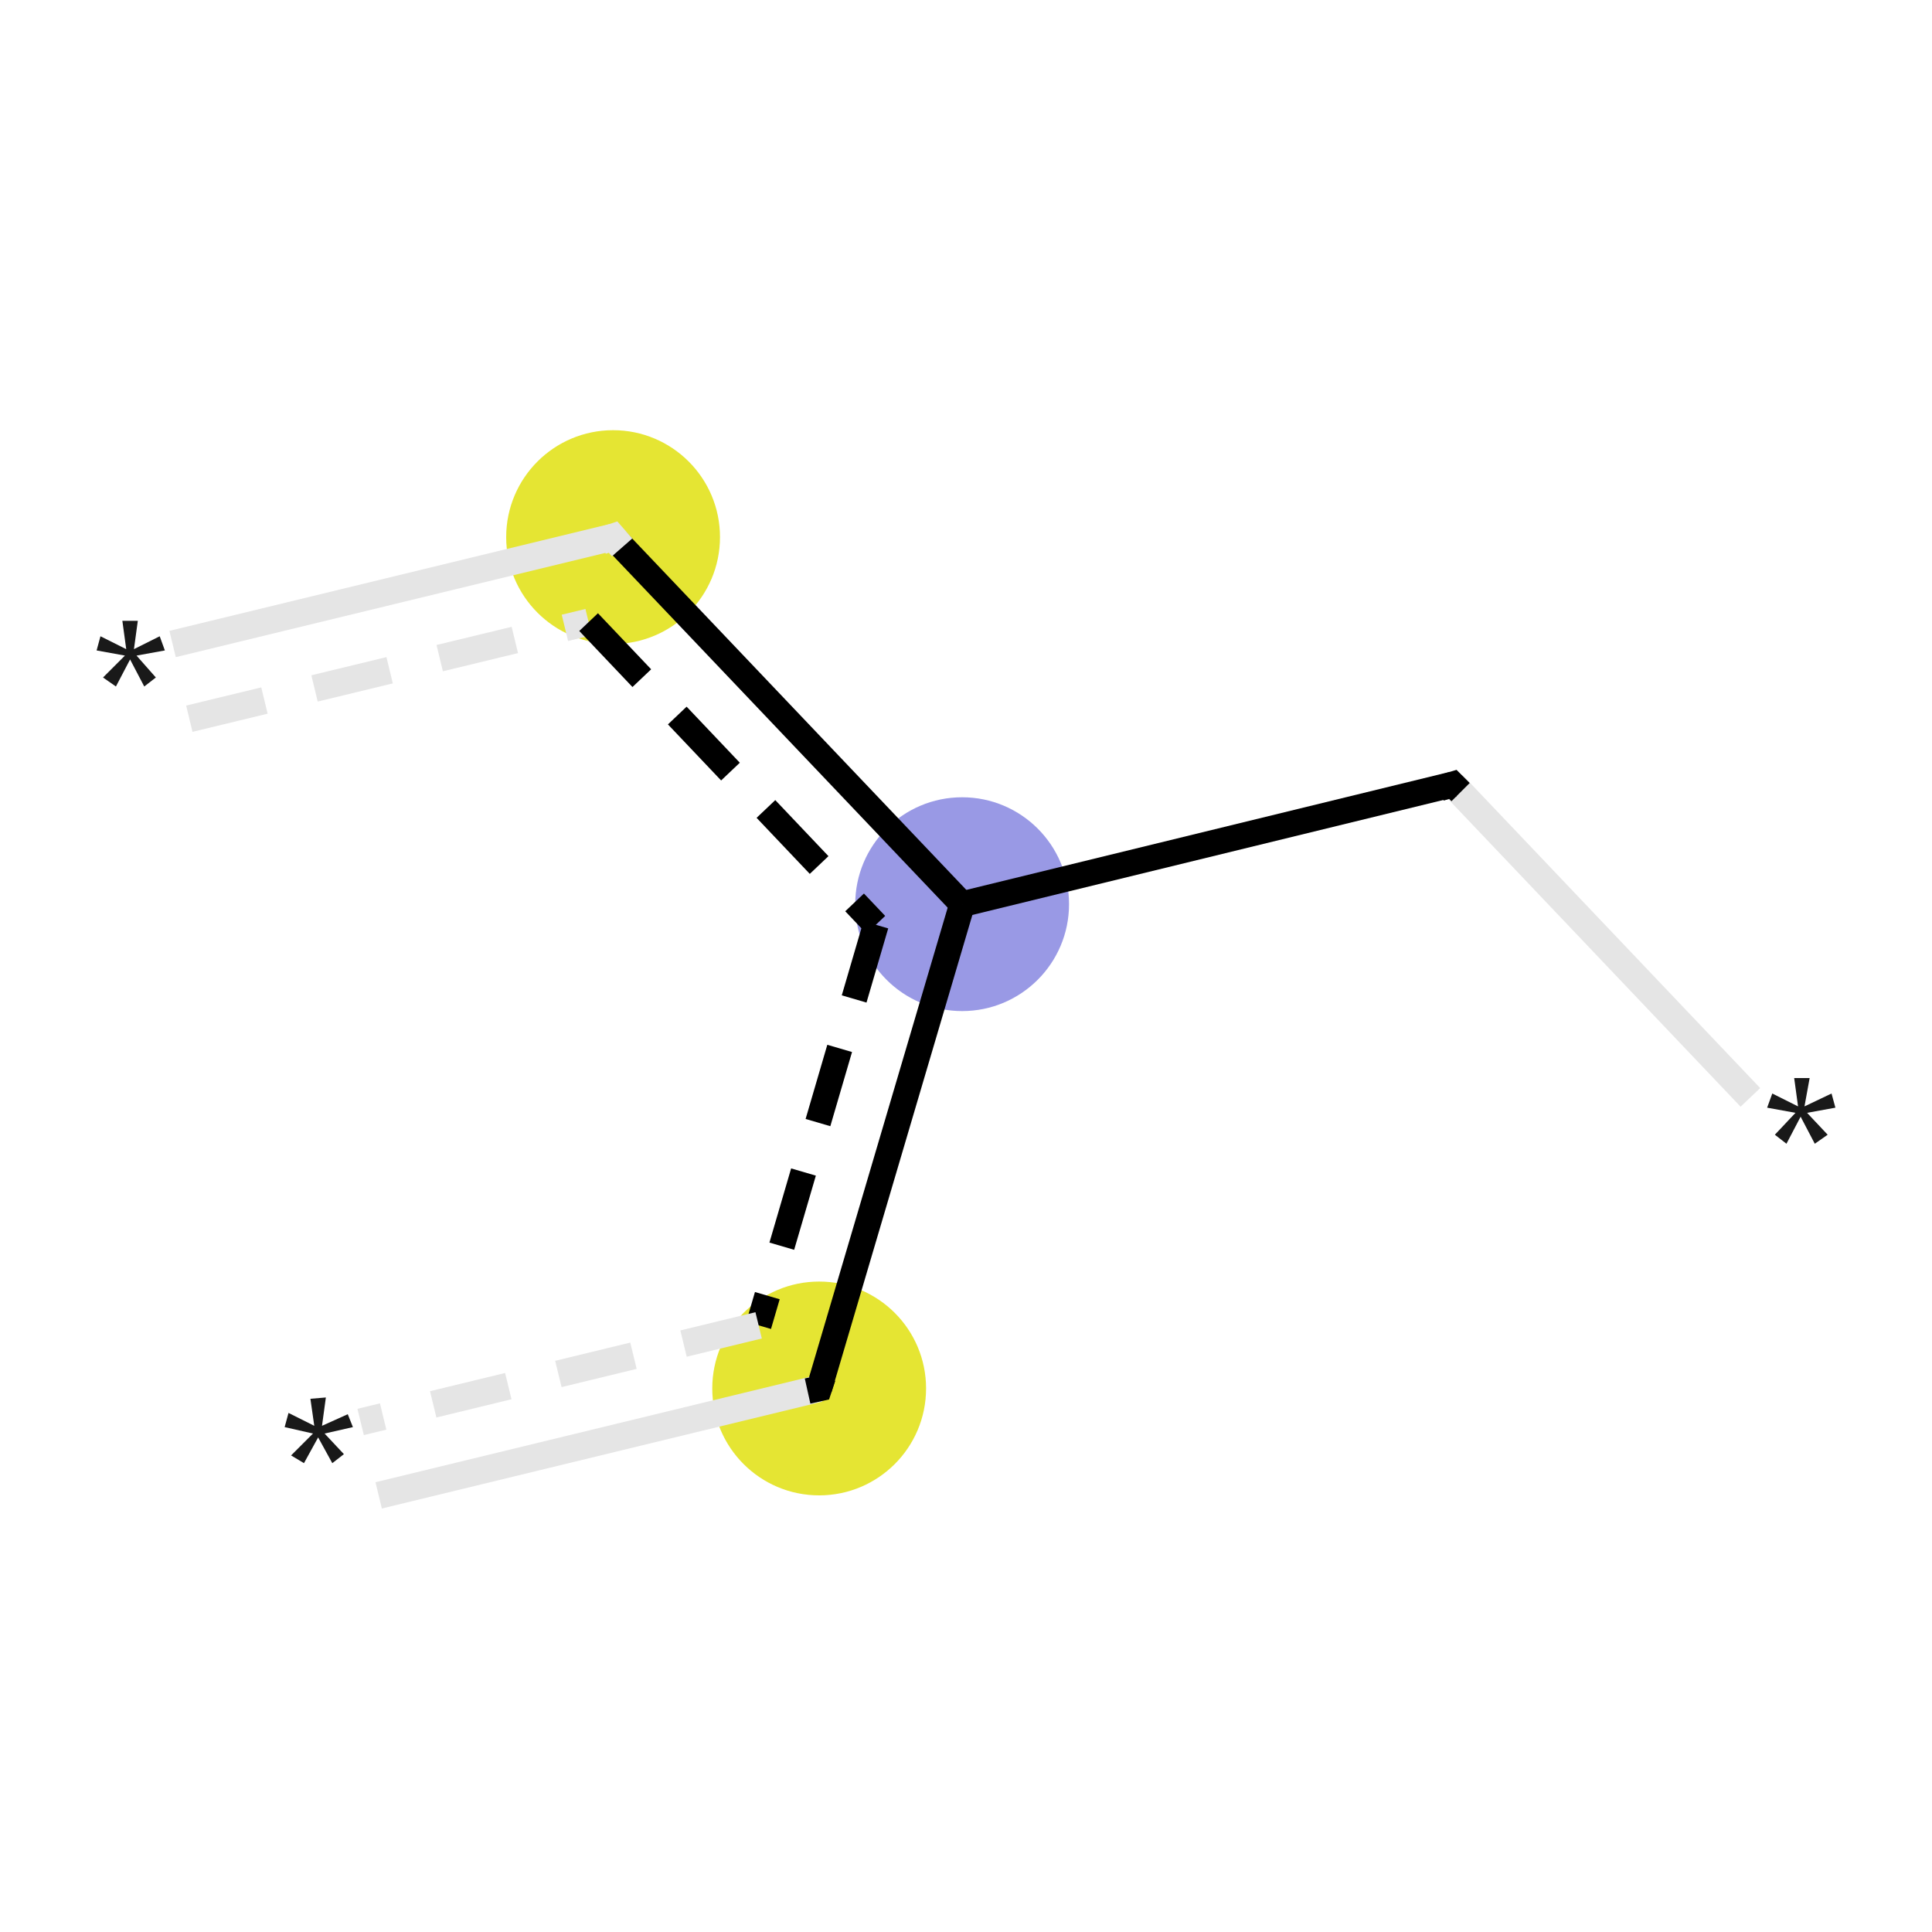 <svg xmlns="http://www.w3.org/2000/svg" xmlns:rdkit="http://www.rdkit.org/xml" xmlns:xlink="http://www.w3.org/1999/xlink" version="1.1" baseProfile="full" xml:space="preserve" width="150px" height="150px" viewBox="0 0 150 150">
<!-- END OF HEADER -->
<rect style="opacity:1.0;fill:#FFFFFF;stroke:none" width="150.0" height="150.0" x="0.0" y="0.0"> </rect>
<ellipse cx="47.6" cy="41.7" rx="7.8" ry="7.8" class="atom-1" style="fill:#E5E533;fill-rule:evenodd;stroke:#E5E533;stroke-width:1.0px;stroke-linecap:butt;stroke-linejoin:miter;stroke-opacity:1"/>
<ellipse cx="74.7" cy="70.2" rx="7.8" ry="7.8" class="atom-2" style="fill:#9999E5;fill-rule:evenodd;stroke:#9999E5;stroke-width:1.0px;stroke-linecap:butt;stroke-linejoin:miter;stroke-opacity:1"/>
<ellipse cx="63.6" cy="107.8" rx="7.8" ry="7.8" class="atom-3" style="fill:#E5E533;fill-rule:evenodd;stroke:#E5E533;stroke-width:1.0px;stroke-linecap:butt;stroke-linejoin:miter;stroke-opacity:1"/>
<path class="bond-0 atom-0 atom-1" d="M 13.4,50.0 L 47.6,41.7" style="fill:none;fill-rule:evenodd;stroke:#E5E5E5;stroke-width:2.1px;stroke-linecap:butt;stroke-linejoin:miter;stroke-opacity:1"/>
<path class="bond-0 atom-0 atom-1" d="M 14.7,55.8 L 45.7,48.3" style="fill:none;fill-rule:evenodd;stroke:#E5E5E5;stroke-width:2.1px;stroke-linecap:butt;stroke-linejoin:miter;stroke-opacity:1;stroke-dasharray:6,4"/>
<path class="bond-1 atom-1 atom-2" d="M 47.6,41.7 L 74.7,70.2" style="fill:none;fill-rule:evenodd;stroke:#000000;stroke-width:2.0px;stroke-linecap:butt;stroke-linejoin:miter;stroke-opacity:1"/>
<path class="bond-1 atom-1 atom-2" d="M 45.7,48.3 L 68.0,71.8" style="fill:none;fill-rule:evenodd;stroke:#000000;stroke-width:2.0px;stroke-linecap:butt;stroke-linejoin:miter;stroke-opacity:1;stroke-dasharray:6,4"/>
<path class="bond-2 atom-2 atom-3" d="M 74.7,70.2 L 63.6,107.8" style="fill:none;fill-rule:evenodd;stroke:#000000;stroke-width:2.0px;stroke-linecap:butt;stroke-linejoin:miter;stroke-opacity:1"/>
<path class="bond-2 atom-2 atom-3" d="M 68.0,71.8 L 58.9,102.9" style="fill:none;fill-rule:evenodd;stroke:#000000;stroke-width:2.0px;stroke-linecap:butt;stroke-linejoin:miter;stroke-opacity:1;stroke-dasharray:6,4"/>
<path class="bond-3 atom-3 atom-4" d="M 63.6,107.8 L 29.4,116.1" style="fill:none;fill-rule:evenodd;stroke:#E5E5E5;stroke-width:2.1px;stroke-linecap:butt;stroke-linejoin:miter;stroke-opacity:1"/>
<path class="bond-3 atom-3 atom-4" d="M 58.9,102.9 L 28.0,110.4" style="fill:none;fill-rule:evenodd;stroke:#E5E5E5;stroke-width:2.1px;stroke-linecap:butt;stroke-linejoin:miter;stroke-opacity:1;stroke-dasharray:6,4"/>
<path class="bond-4 atom-2 atom-5" d="M 74.7,70.2 L 112.8,60.9" style="fill:none;fill-rule:evenodd;stroke:#000000;stroke-width:2.0px;stroke-linecap:butt;stroke-linejoin:miter;stroke-opacity:1"/>
<path class="bond-5 atom-5 atom-6" d="M 112.8,60.9 L 135.9,85.2" style="fill:none;fill-rule:evenodd;stroke:#E5E5E5;stroke-width:2.1px;stroke-linecap:butt;stroke-linejoin:miter;stroke-opacity:1"/>
<path d="M 46.7,42.0 L 47.6,41.7 L 48.3,42.5" style="fill:none;stroke:#E5E5E5;stroke-width:2.1px;stroke-linecap:butt;stroke-linejoin:miter;stroke-opacity:1;"/>
<path d="M 63.9,106.9 L 63.6,107.8 L 62.7,108.0" style="fill:none;stroke:#000000;stroke-width:2.0px;stroke-linecap:butt;stroke-linejoin:miter;stroke-opacity:1;"/>
<path d="M 111.8,61.2 L 112.8,60.9 L 113.4,61.5" style="fill:none;stroke:#000000;stroke-width:2.0px;stroke-linecap:butt;stroke-linejoin:miter;stroke-opacity:1;"/>
<path class="atom-0" d="M 8.0 52.6 L 9.7 50.9 L 7.5 50.5 L 7.8 49.4 L 9.8 50.4 L 9.5 48.2 L 10.7 48.2 L 10.4 50.4 L 12.4 49.4 L 12.8 50.5 L 10.6 50.9 L 12.1 52.6 L 11.2 53.3 L 10.1 51.2 L 9.0 53.3 L 8.0 52.6 " fill="#191919"/>
<path class="atom-4" d="M 22.6 113.0 L 24.3 111.3 L 22.1 110.8 L 22.4 109.7 L 24.4 110.7 L 24.1 108.6 L 25.3 108.5 L 25.0 110.7 L 27.0 109.8 L 27.4 110.8 L 25.2 111.3 L 26.7 112.9 L 25.8 113.6 L 24.7 111.6 L 23.6 113.6 L 22.6 113.0 " fill="#191919"/>
<path class="atom-6" d="M 137.8 88.1 L 139.4 86.4 L 137.2 86.0 L 137.6 84.9 L 139.6 85.9 L 139.3 83.7 L 140.5 83.7 L 140.1 85.9 L 142.2 84.9 L 142.5 86.0 L 140.3 86.4 L 141.9 88.1 L 140.9 88.8 L 139.8 86.7 L 138.7 88.8 L 137.8 88.1 " fill="#191919"/>
</svg>